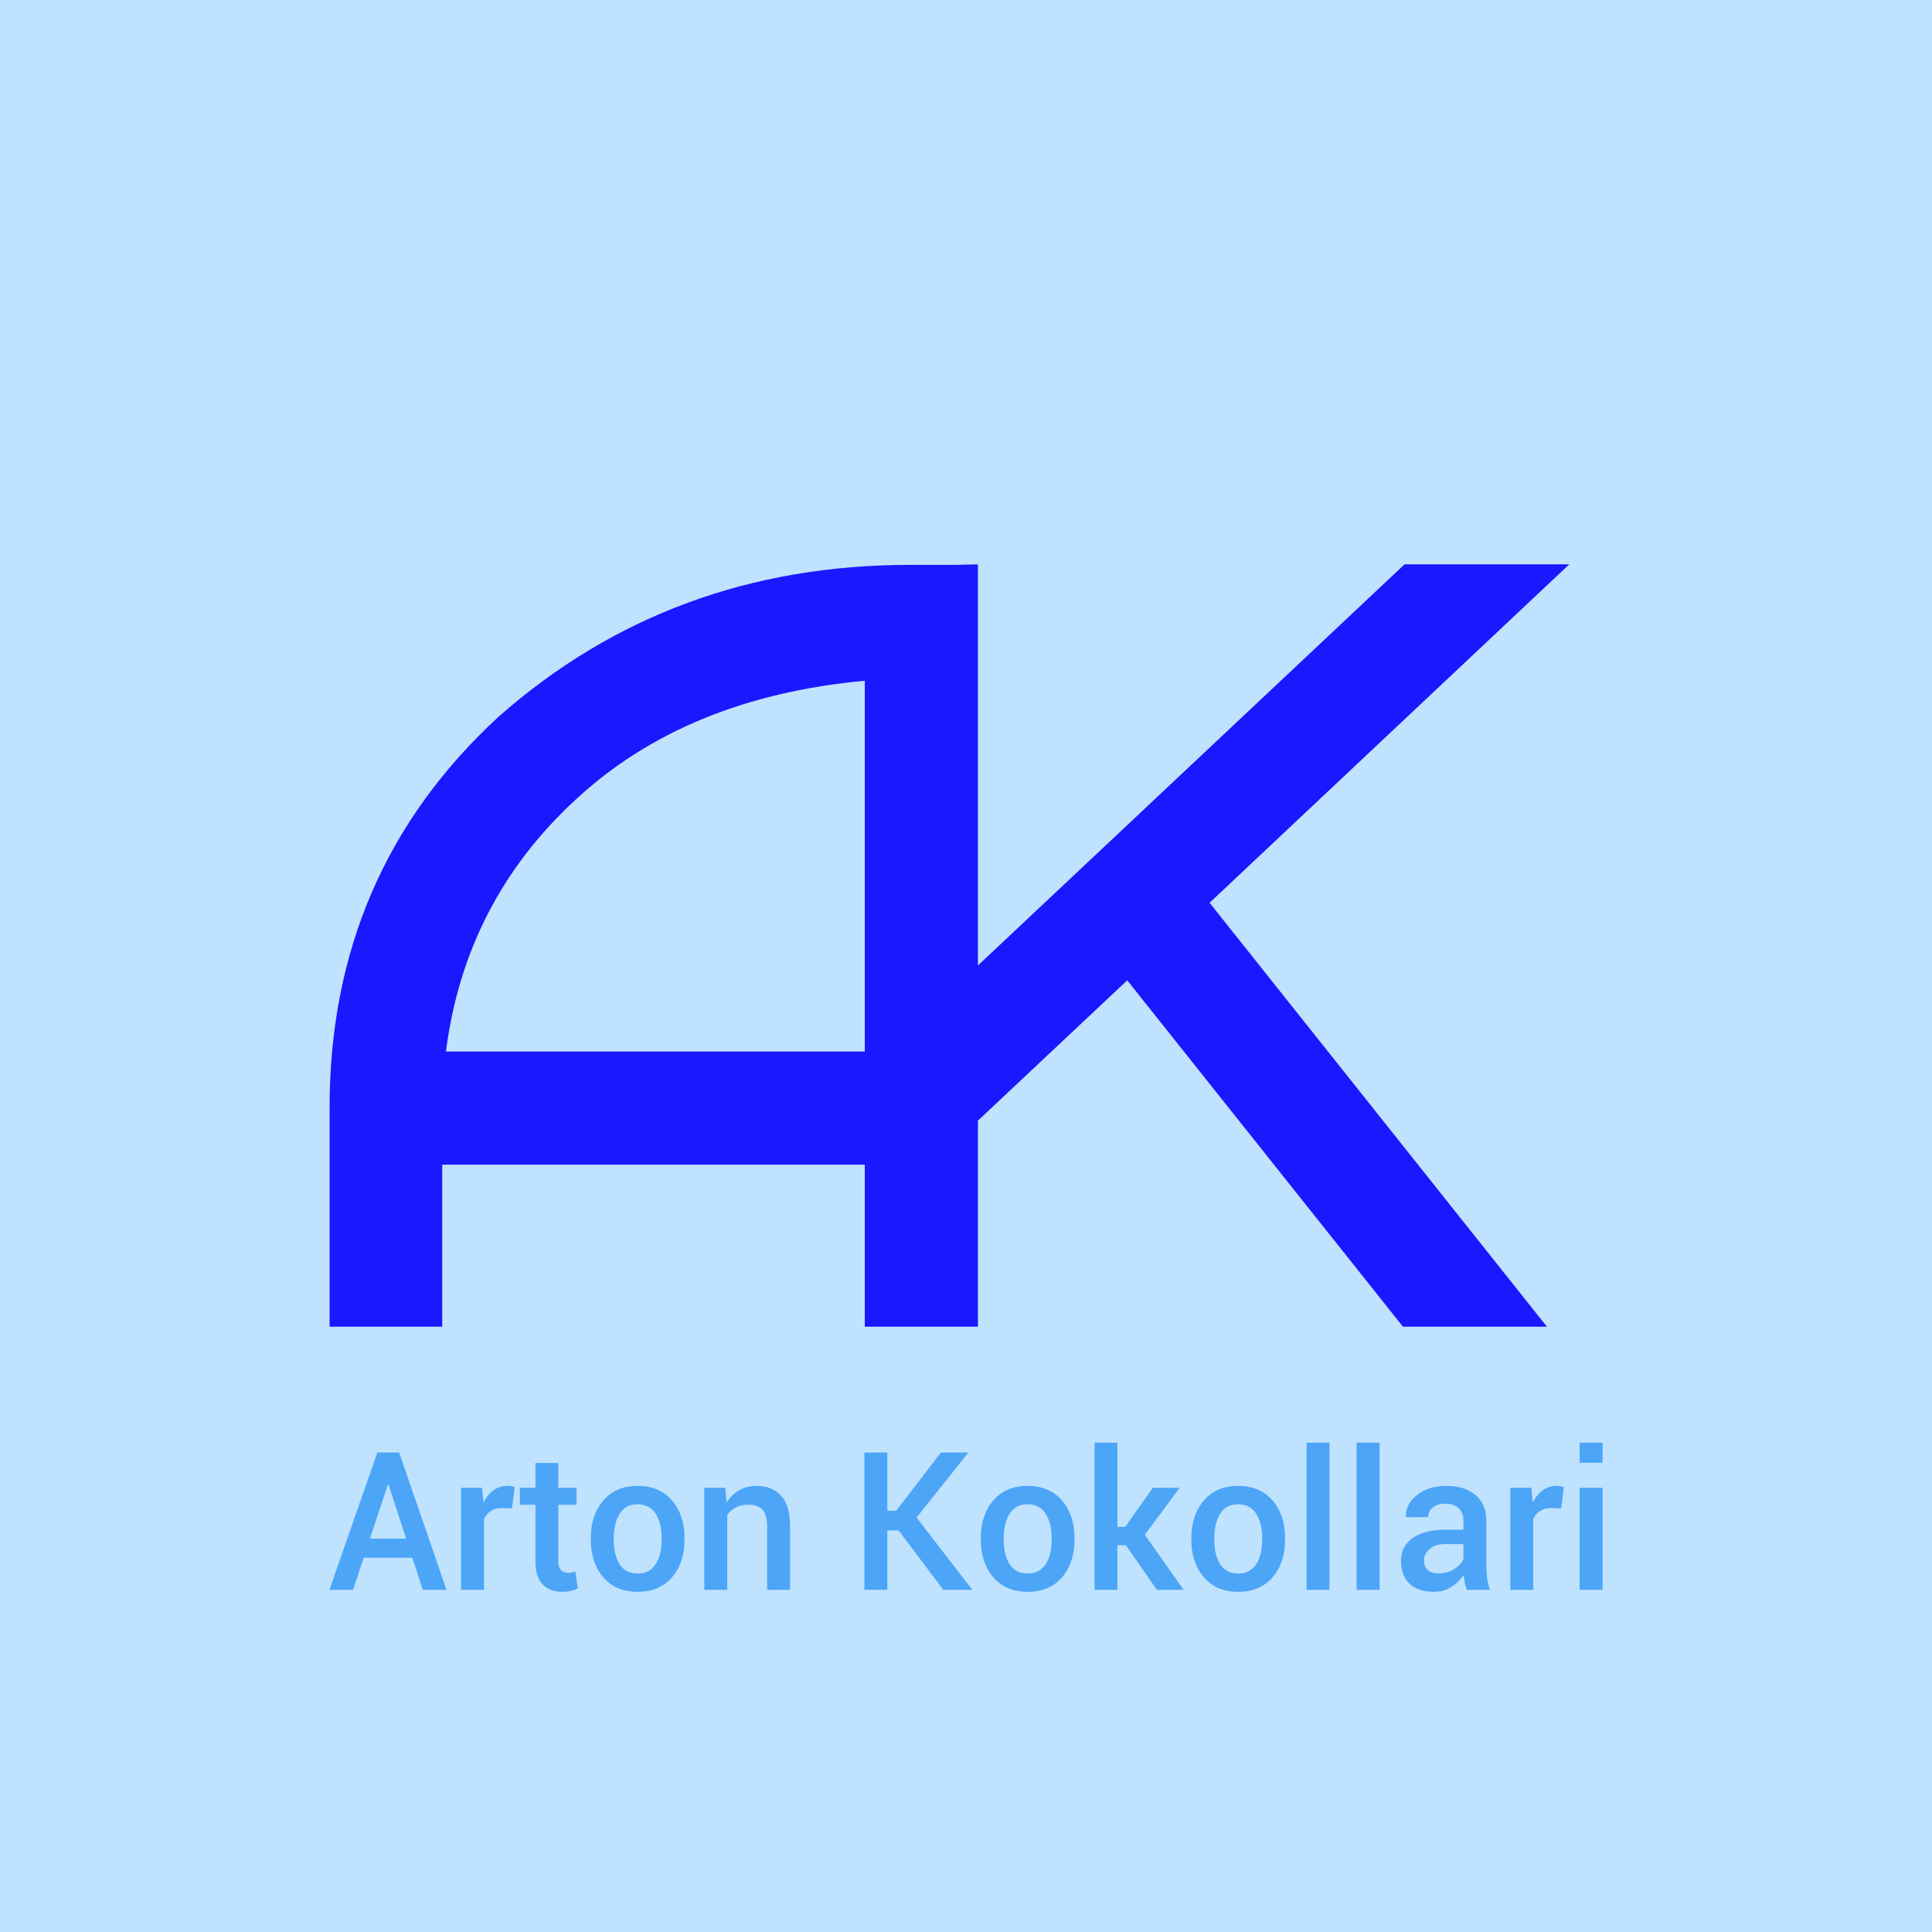 <?xml version="1.0" encoding="UTF-8" standalone="yes"?>
<!DOCTYPE svg PUBLIC "-//W3C//DTD SVG 1.1//EN" "http://www.w3.org/Graphics/SVG/1.1/DTD/svg11.dtd">

<svg width="1080" height="1080" viewBox="0 0 1080 1080" xmlns="http://www.w3.org/2000/svg" xmlns:xlink="http://www.w3.org/1999/xlink" version="1.1" baseProfile="full">
    <g transform="scale(1,-1) translate(0,-1080)">
        <path d="M 1 1 L 1081 1 L 1081 1081 L 1 1081 Z" transform="scale(1,1) translate(-1,-1)" fill="#bfe2fe" opacity="1"></path>
        <path d="M 47.354 20.037 L 20.143 20.037 L 14.236 2.107 L 1 2.107 L 27.789 78.889 L 39.971 78.889 L 66.443 2.107 L 53.207 2.107 Z M 23.676 30.742 L 43.873 30.742 L 34.012 61.012 L 33.695 61.012 Z M 103.041 47.617 L 97.557 47.828 Q 93.812 47.828 91.308 46.246 Q 88.803 44.664 87.432 41.764 L 87.432 2.107 L 74.617 2.107 L 74.617 59.166 L 86.324 59.166 L 87.168 50.887 Q 89.33 55.264 92.731 57.742 Q 96.133 60.221 100.562 60.221 Q 101.723 60.221 102.725 60.036 Q 103.727 59.852 104.57 59.588 Z M 128.934 73.035 L 128.934 59.166 L 139.164 59.166 L 139.164 49.674 L 128.934 49.674 L 128.934 18.139 Q 128.934 14.605 130.463 13.103 Q 131.992 11.6 134.523 11.6 Q 135.578 11.6 136.58 11.784 Q 137.582 11.969 138.479 12.285 L 139.85 2.898 Q 138.215 2.002 135.974 1.501 Q 133.732 1 131.307 1 Q 124.24 1 120.206 5.14 Q 116.172 9.279 116.172 18.139 L 116.172 49.674 L 107.471 49.674 L 107.471 59.166 L 116.172 59.166 L 116.172 73.035 Z M 147.127 31.164 Q 147.127 43.926 154.114 52.073 Q 161.102 60.221 173.23 60.221 Q 185.518 60.221 192.505 52.073 Q 199.492 43.926 199.492 31.164 L 199.492 30.057 Q 199.492 17.189 192.505 9.095 Q 185.518 1 173.336 1 Q 161.102 1 154.114 9.121 Q 147.127 17.242 147.127 30.057 Z M 159.941 30.057 Q 159.941 21.672 163.211 16.451 Q 166.48 11.23 173.336 11.23 Q 180.033 11.23 183.382 16.478 Q 186.73 21.725 186.73 30.057 L 186.73 31.164 Q 186.73 39.338 183.382 44.638 Q 180.033 49.938 173.23 49.938 Q 166.533 49.938 163.237 44.638 Q 159.941 39.338 159.941 31.164 Z M 222.273 59.166 L 223.012 50.939 Q 225.807 55.316 230.052 57.769 Q 234.297 60.221 239.623 60.221 Q 248.535 60.221 253.519 54.736 Q 258.502 49.252 258.502 37.598 L 258.502 2.107 L 245.688 2.107 L 245.688 37.492 Q 245.688 44.137 243.104 46.932 Q 240.52 49.727 235.299 49.727 Q 231.186 49.727 228.18 48.171 Q 225.174 46.615 223.381 43.873 L 223.381 2.107 L 210.566 2.107 L 210.566 59.166 Z M 319.146 35.33 L 312.871 35.33 L 312.871 2.107 L 300.057 2.107 L 300.057 78.889 L 312.871 78.889 L 312.871 46.352 L 317.881 46.352 L 342.824 78.889 L 357.854 78.889 L 358.012 78.625 L 329.219 42.555 L 360.385 2.107 L 344.195 2.107 Z M 365.131 31.164 Q 365.131 43.926 372.118 52.073 Q 379.105 60.221 391.234 60.221 Q 403.521 60.221 410.509 52.073 Q 417.496 43.926 417.496 31.164 L 417.496 30.057 Q 417.496 17.189 410.509 9.095 Q 403.521 1 391.34 1 Q 379.105 1 372.118 9.121 Q 365.131 17.242 365.131 30.057 Z M 377.945 30.057 Q 377.945 21.672 381.215 16.451 Q 384.484 11.23 391.34 11.23 Q 398.037 11.23 401.386 16.478 Q 404.734 21.725 404.734 30.057 L 404.734 31.164 Q 404.734 39.338 401.386 44.638 Q 398.037 49.938 391.234 49.938 Q 384.537 49.938 381.241 44.638 Q 377.945 39.338 377.945 31.164 Z M 446.236 27.051 L 441.49 27.051 L 441.49 2.107 L 428.729 2.107 L 428.729 84.373 L 441.49 84.373 L 441.49 37.334 L 445.867 37.334 L 461.318 59.166 L 476.348 59.166 L 456.783 32.904 L 478.51 2.107 L 463.586 2.107 Z M 482.834 31.164 Q 482.834 43.926 489.821 52.073 Q 496.809 60.221 508.938 60.221 Q 521.225 60.221 528.212 52.073 Q 535.199 43.926 535.199 31.164 L 535.199 30.057 Q 535.199 17.189 528.212 9.095 Q 521.225 1 509.043 1 Q 496.809 1 489.821 9.121 Q 482.834 17.242 482.834 30.057 Z M 495.648 30.057 Q 495.648 21.672 498.918 16.451 Q 502.188 11.23 509.043 11.23 Q 515.74 11.23 519.089 16.478 Q 522.438 21.725 522.438 30.057 L 522.438 31.164 Q 522.438 39.338 519.089 44.638 Q 515.74 49.938 508.938 49.938 Q 502.24 49.938 498.944 44.638 Q 495.648 39.338 495.648 31.164 Z M 560.037 2.107 L 547.223 2.107 L 547.223 84.373 L 560.037 84.373 Z M 588.039 2.107 L 575.225 2.107 L 575.225 84.373 L 588.039 84.373 Z M 636.766 2.107 Q 636.08 4.27 635.632 6.326 Q 635.184 8.383 635.025 10.439 Q 632.441 6.432 628.117 3.716 Q 623.793 1 618.467 1 Q 609.555 1 604.782 5.588 Q 600.01 10.176 600.01 18.191 Q 600.01 26.471 606.549 31.085 Q 613.088 35.699 624.953 35.699 L 634.92 35.699 L 634.92 40.709 Q 634.92 45.191 632.31 47.723 Q 629.699 50.254 624.742 50.254 Q 620.365 50.254 617.781 48.171 Q 615.197 46.088 615.197 42.766 L 602.857 42.713 L 602.805 43.029 Q 602.436 49.779 608.843 55 Q 615.25 60.221 625.533 60.221 Q 635.5 60.221 641.617 55.158 Q 647.734 50.096 647.734 40.604 L 647.734 15.238 Q 647.734 11.705 648.209 8.462 Q 648.684 5.219 649.738 2.107 Z M 621.104 11.283 Q 625.902 11.283 629.778 13.709 Q 633.654 16.135 634.92 19.246 L 634.92 27.684 L 624.742 27.684 Q 619.152 27.684 615.988 24.915 Q 612.824 22.146 612.824 18.402 Q 612.824 15.133 614.96 13.208 Q 617.096 11.283 621.104 11.283 Z M 689.553 47.617 L 684.068 47.828 Q 680.324 47.828 677.819 46.246 Q 675.314 44.664 673.943 41.764 L 673.943 2.107 L 661.129 2.107 L 661.129 59.166 L 672.836 59.166 L 673.68 50.887 Q 675.842 55.264 679.243 57.742 Q 682.645 60.221 687.074 60.221 Q 688.234 60.221 689.236 60.036 Q 690.238 59.852 691.082 59.588 Z M 712.703 2.107 L 699.889 2.107 L 699.889 59.166 L 712.703 59.166 Z M 712.703 73.141 L 699.889 73.141 L 699.889 84.373 L 712.703 84.373 Z" transform="scale(1,1) translate(183.148,189.159)" fill="#4ca5f7" opacity="1"></path>
        <path d="M 66.039 154.836 Q 76.73 238.584 138.502 295.605 Q 200.274 352.922 300.455 362.128 L 300.455 154.836 Z M 325.552 426.87 Q 191.91 426.87 95.737 342.231 Q 1 255.215 1 123.356 L 1 1 L 63.96 1 L 63.96 91.579 L 300.455 91.579 L 300.455 1 L 363.415 1 L 363.415 426.87 Z M 601.911 427.167 L 363.138 202.65 L 363.138 427.167 L 300.179 425.646 L 300.179 1 L 363.138 1 L 363.138 115.931 L 446.887 194.631 L 601.02 1 L 681.502 1 L 492.919 237.99 L 693.975 427.167 Z" transform="scale(1,1) translate(183.245,337.36)" fill="#1918fe" opacity="1"></path>
    </g>
</svg>